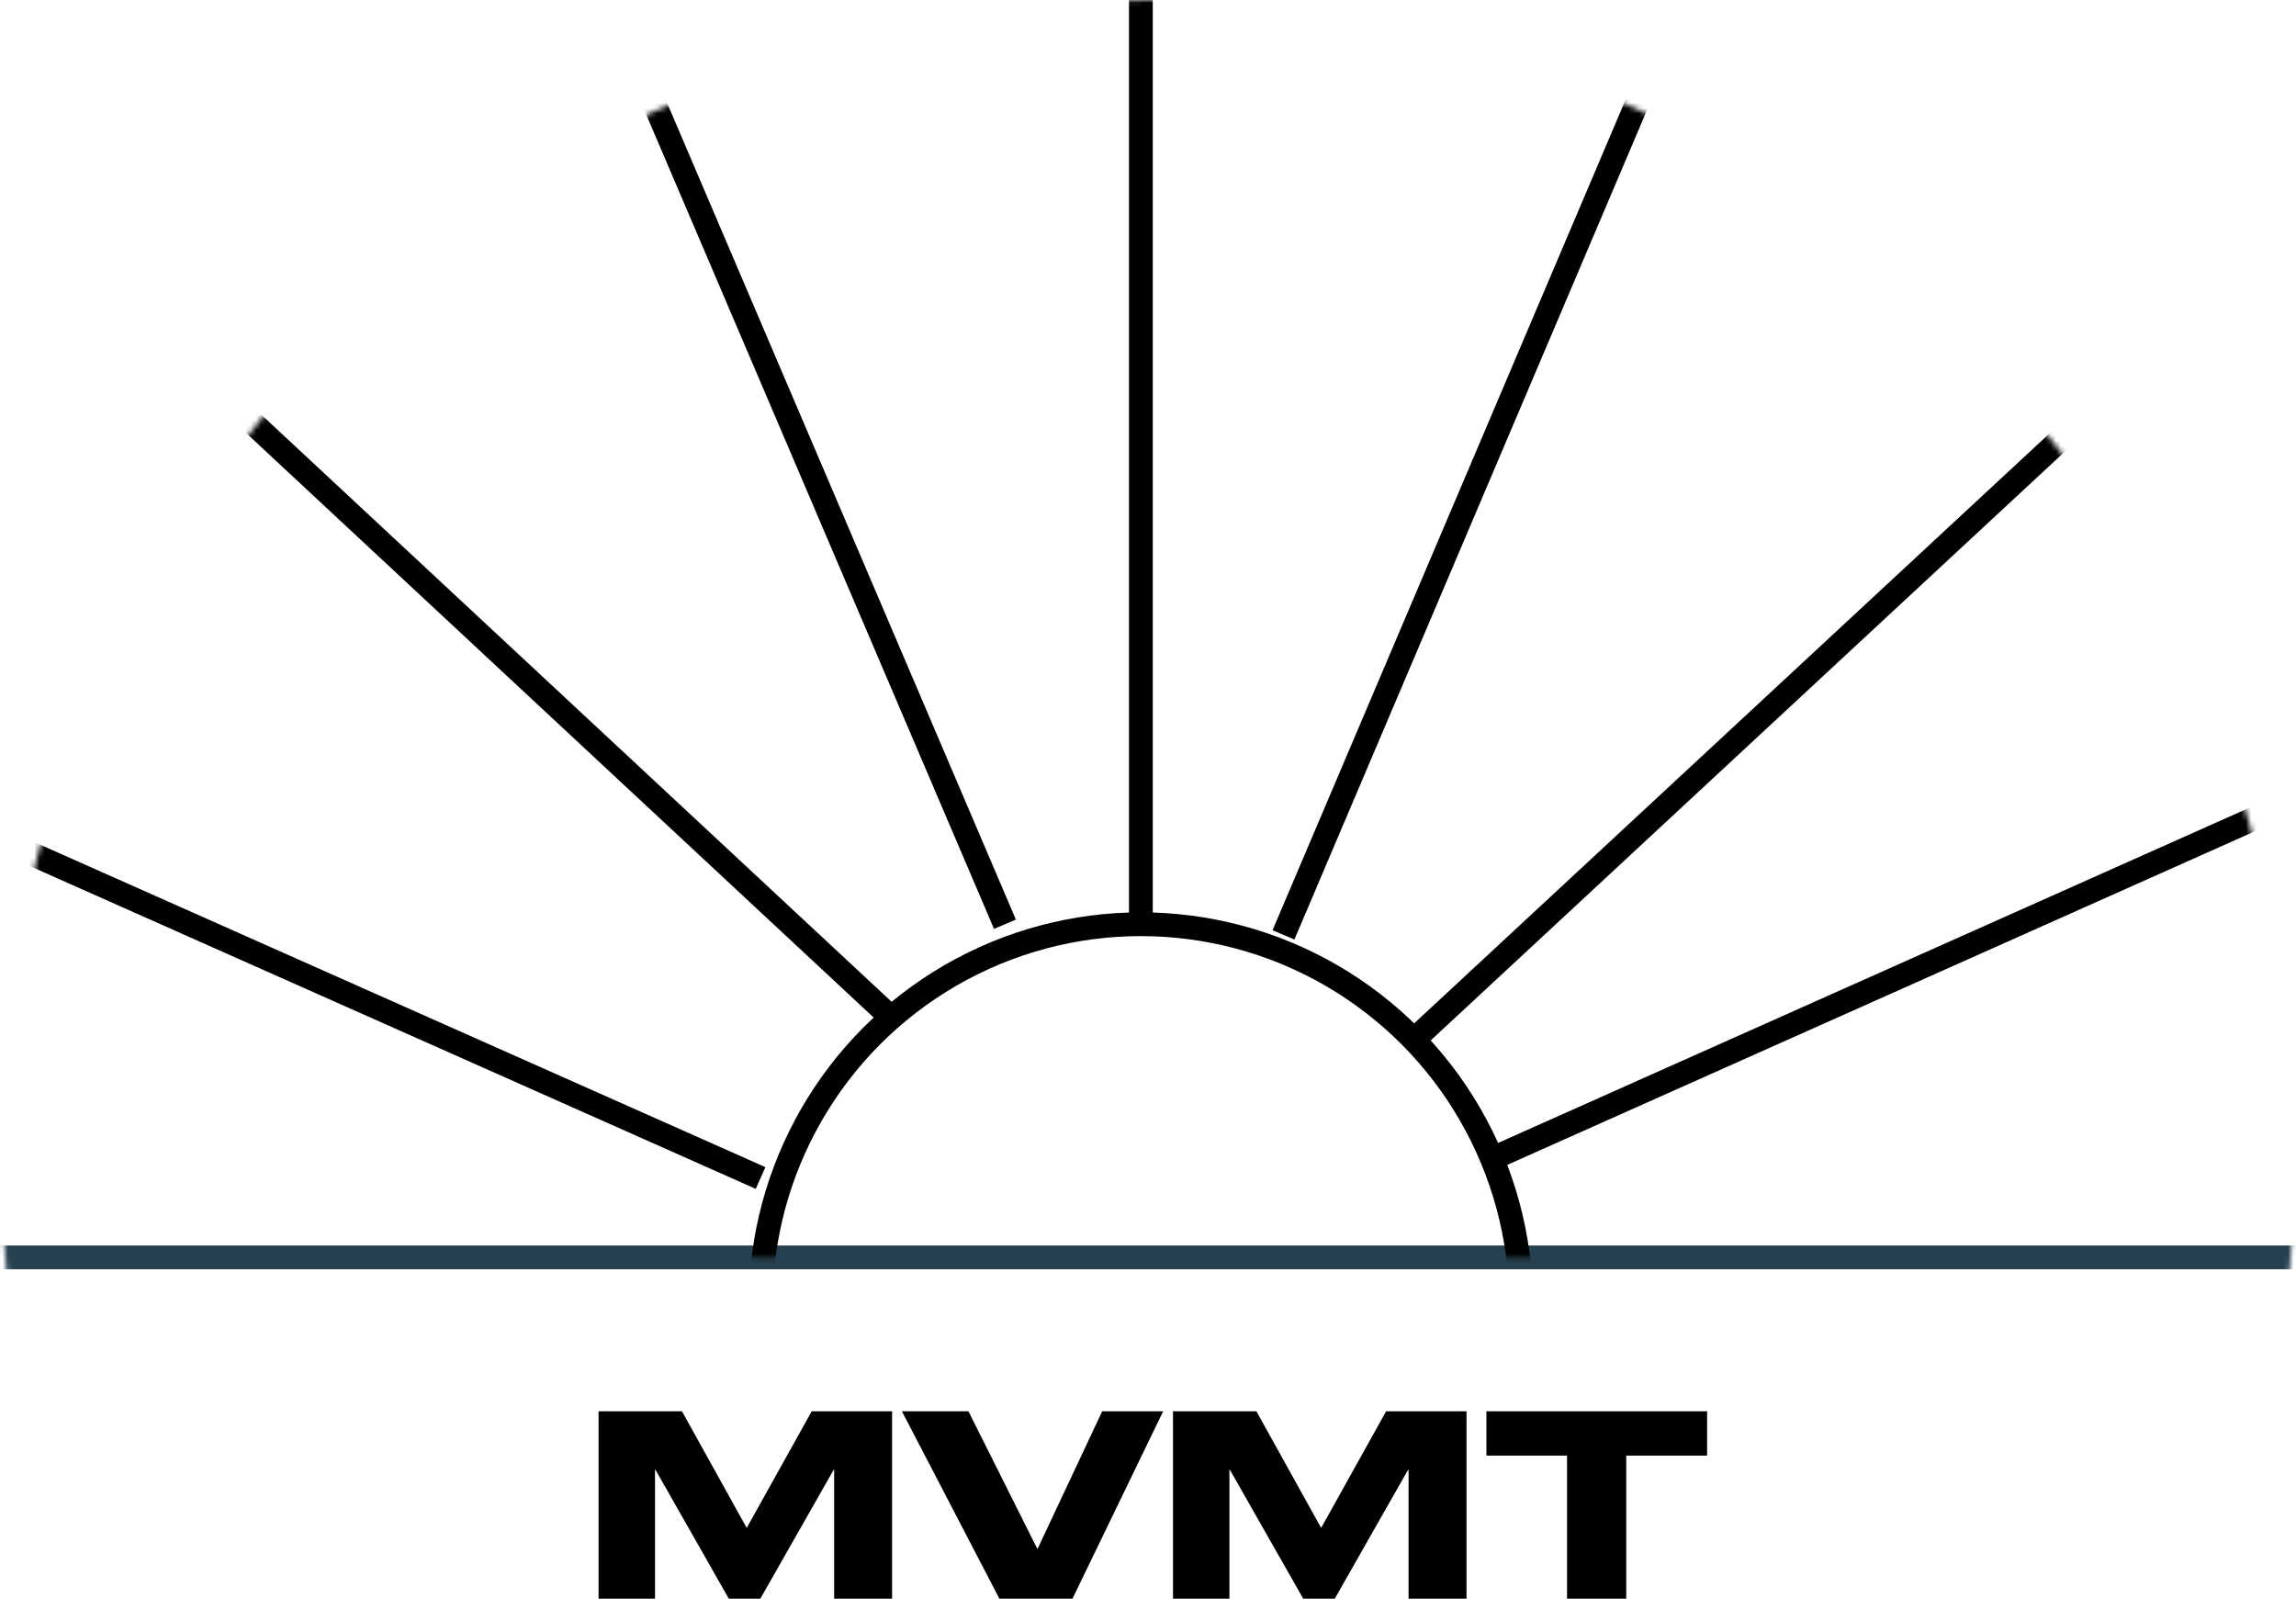 <?xml version="1.0" encoding="UTF-8"?>
<svg width="435px" height="303px" viewBox="0 0 435 303" version="1.1" xmlns="http://www.w3.org/2000/svg" xmlns:xlink="http://www.w3.org/1999/xlink">
    <!-- Generator: Sketch 64 (93537) - https://sketch.com -->
    <title>Group</title>
    <desc>Created with Sketch.</desc>
    <defs>
        <circle id="path-1" cx="217.5" cy="217.5" r="217.5"></circle>
        <rect id="path-3" x="0" y="0" width="495.342" height="383.214"></rect>
    </defs>
    <g id="Page-1" stroke="none" stroke-width="1" fill="none" fill-rule="evenodd">
        <g id="A2-Copy-9" transform="translate(-885, -630)">
            <g id="Group" transform="translate(885, 630)">
                <g id="Group-2">
                    <mask id="mask-2" fill="white">
                        <use xlink:href="#path-1"></use>
                    </mask>
                    <g id="Oval-Copy-2"></g>
                    <g id="logo" mask="url(#mask-2)">
                        <g transform="translate(-22.516, -145)" id="arc">
                            <g>
                                <mask id="mask-4" fill="white">
                                    <use xlink:href="#path-3"></use>
                                </mask>
                                <use id="Rectangle" stroke="#27404F" stroke-width="4.503" xlink:href="#path-3"></use>
                                <rect id="Rectangle" stroke="#27404F" stroke-width="4.503" mask="url(#mask-4)" x="13.509" y="13.525" width="463.82" height="613.143" rx="43.68"></rect>
                                <ellipse id="Oval" stroke="#000000" stroke-width="4.503" mask="url(#mask-4)" cx="238.665" cy="392.231" rx="72.05" ry="72.134"></ellipse>
                                <line x1="10.813" y1="298.903" x2="166.615" y2="368.176" id="Path-4" stroke="#000000" stroke-width="4.503" mask="url(#mask-4)"></line>
                                <line x1="24.077" y1="181.983" x2="191.724" y2="338.13" id="Path-4-Copy" stroke="#000000" stroke-width="4.503" mask="url(#mask-4)"></line>
                                <line x1="102.292" y1="61.098" x2="212.914" y2="320.097" id="Path-4-Copy-2" stroke="#000000" stroke-width="4.503" mask="url(#mask-4)"></line>
                                <line x1="238.665" y1="13.525" x2="238.665" y2="320.097" id="Path-4-Copy-3" stroke="#000000" stroke-width="4.503" mask="url(#mask-4)"></line>
                                <line x1="265.683" y1="51.982" x2="380.517" y2="322.116" id="Path-4-Copy-2" stroke="#000000" stroke-width="4.503" mask="url(#mask-4)" transform="translate(323.1, 187.049) scale(1, -1) translate(-323.1, -187.049) "></line>
                                <line x1="291.678" y1="175.828" x2="469.355" y2="340.802" id="Path-4-Copy" stroke="#000000" stroke-width="4.503" mask="url(#mask-4)" transform="translate(380.517, 258.315) scale(1, -1) translate(-380.517, -258.315) "></line>
                                <line x1="304.555" y1="287.71" x2="477.329" y2="364.797" id="Path-4" stroke="#000000" stroke-width="4.503" mask="url(#mask-4)" transform="translate(390.942, 326.253) scale(1, -1) translate(-390.942, -326.253) "></line>
                            </g>
                        </g>
                    </g>
                </g>
                <path d="M124.097,302.882 L124.097,278.3 L138.083,302.882 L144.049,302.882 L158.035,278.3 L158.035,302.882 L169.014,302.882 L169.014,267.369 L153.787,267.369 L141.472,289.469 L129.204,267.369 L113.405,267.369 L113.405,302.882 L124.097,302.882 Z M203.19,302.882 L220.374,267.369 L208.823,267.369 L196.556,293.479 L183.477,267.369 L170.875,267.369 L189.348,302.882 L203.19,302.882 Z M232.928,302.882 L232.928,278.3 L246.914,302.882 L252.88,302.882 L266.866,278.3 L266.866,302.882 L277.845,302.882 L277.845,267.369 L262.618,267.369 L250.303,289.469 L238.036,267.369 L222.236,267.369 L222.236,302.882 L232.928,302.882 Z M308.107,302.882 L308.107,275.77 L323.43,275.77 L323.43,267.369 L281.616,267.369 L281.616,275.77 L296.89,275.77 L296.89,302.882 L308.107,302.882 Z" id="MVMT" fill="#000000" fill-rule="nonzero"></path>
            </g>
        </g>
    </g>
</svg>